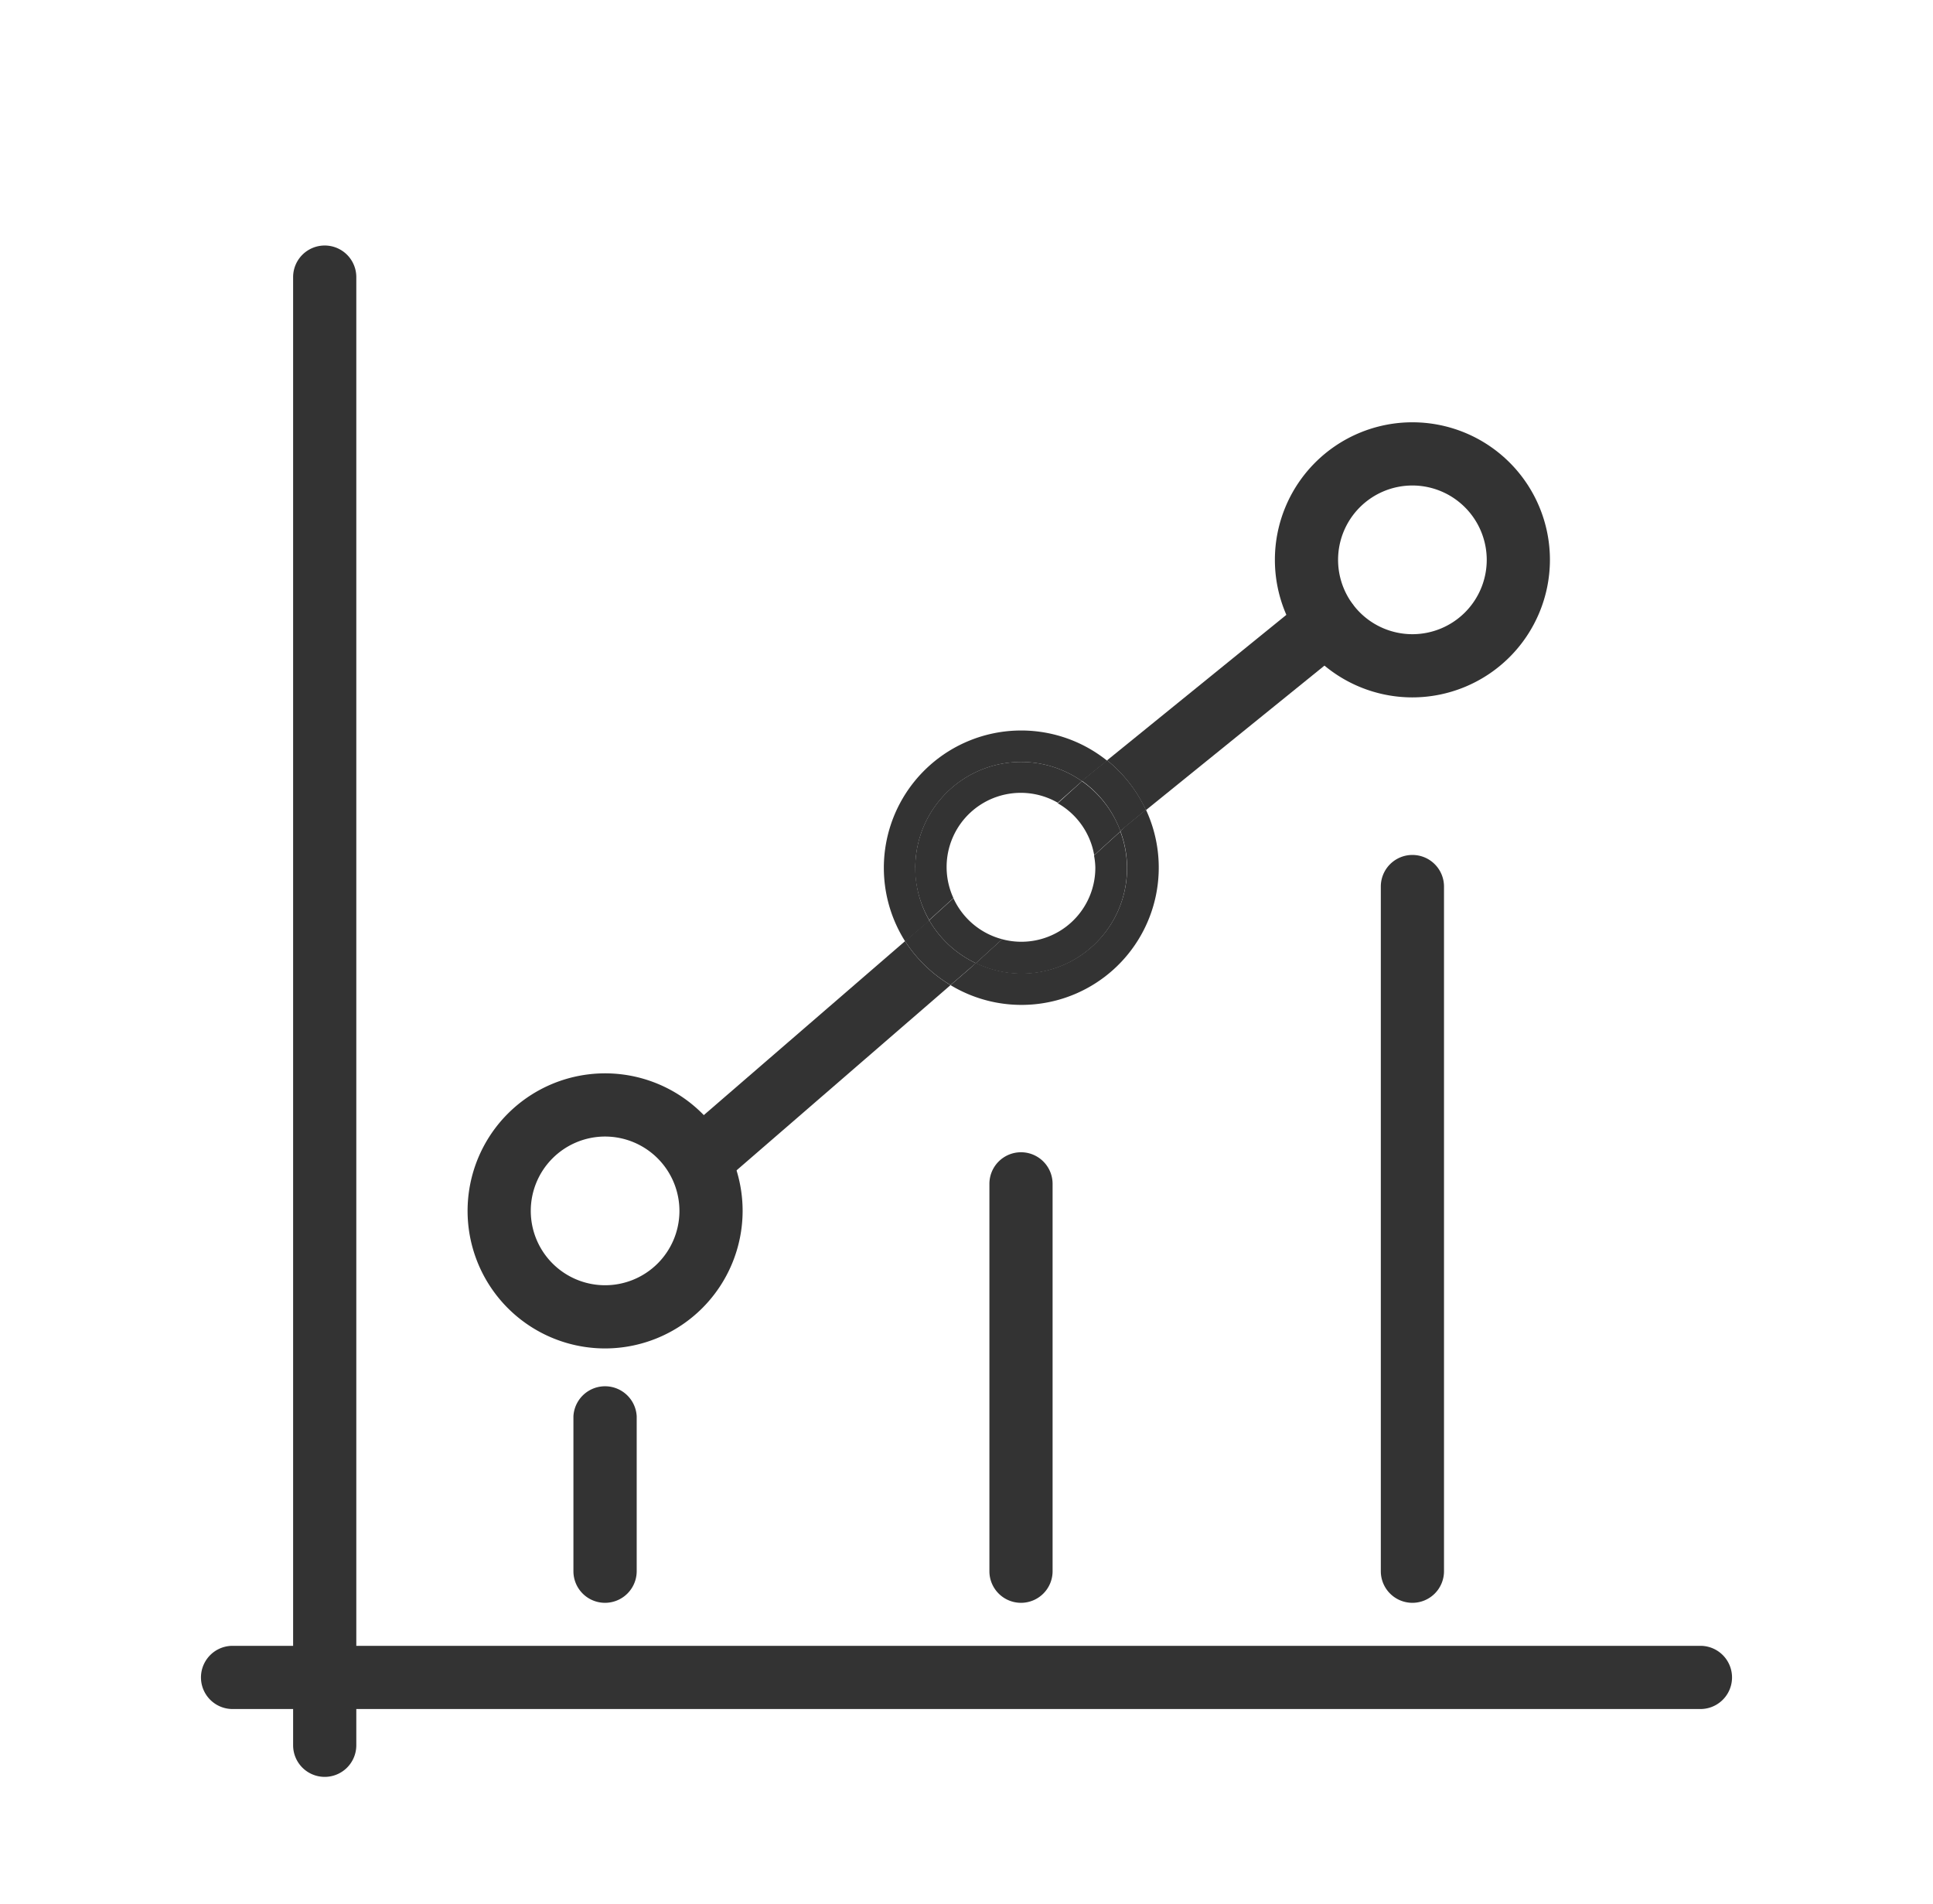 <svg id="Layer_1" data-name="Layer 1" xmlns="http://www.w3.org/2000/svg" viewBox="0 0 220.26 216.94"><defs><style>.cls-1{fill:#333;}</style></defs><path class="cls-1" d="M193.76,194.7H26.5a3.6,3.6,0,0,1,0-7.2H193.76a3.6,3.6,0,1,1,0,7.2Z"/><path class="cls-1" d="M37,202.43a3.6,3.6,0,0,1-3.6-3.6V31.57a3.6,3.6,0,1,1,7.2,0V198.83A3.6,3.6,0,0,1,37,202.43Z"/><path class="cls-1" d="M68.94,182.6a3.6,3.6,0,0,1-3.6-3.6V161.35a3.61,3.61,0,0,1,7.21,0V179A3.61,3.61,0,0,1,68.94,182.6Z"/><path class="cls-1" d="M116.34,182.6a3.6,3.6,0,0,1-3.6-3.6V134.87a3.6,3.6,0,1,1,7.2,0V179A3.6,3.6,0,0,1,116.34,182.6Z"/><path class="cls-1" d="M160.94,182.6a3.6,3.6,0,0,1-3.6-3.6V101a3.6,3.6,0,1,1,7.2,0V179A3.6,3.6,0,0,1,160.94,182.6Z"/><path class="cls-1" d="M160.94,79.45a15.67,15.67,0,1,1,15.67-15.67A15.69,15.69,0,0,1,160.94,79.45Zm0-24.14a8.47,8.47,0,1,0,8.47,8.47A8.48,8.48,0,0,0,160.94,55.31Z"/><path class="cls-1" d="M68.94,153.62A15.67,15.67,0,1,1,84.62,138,15.69,15.69,0,0,1,68.94,153.62Zm0-24.14A8.47,8.47,0,1,0,77.42,138,8.48,8.48,0,0,0,68.94,129.48Z"/><path class="cls-1" d="M154,68.68a3.61,3.61,0,0,0-5.07-.54L126.15,86.62a15.78,15.78,0,0,1,4.42,5.68L153.5,73.74A3.59,3.59,0,0,0,154,68.68Z"/><path class="cls-1" d="M103.13,107.22,78.18,128.78a3.6,3.6,0,0,0,4.71,5.45l25.42-22A15.79,15.79,0,0,1,103.13,107.22Z"/><path class="cls-1" d="M127.67,94.7a12,12,0,0,1-16.47,15l-.64.59-2.25,1.94a15.64,15.64,0,0,0,22.26-20l-2.42,2Z"/><path class="cls-1" d="M105.88,104.84A12.06,12.06,0,0,1,123.29,89l.17-.16,2.69-2.18a15.65,15.65,0,0,0-23,20.6l2.65-2.28Z"/><path class="cls-1" d="M126.15,86.62l-2.69,2.18-.17.16a12.14,12.14,0,0,1,4.38,5.74l.48-.44,2.42-2A15.78,15.78,0,0,0,126.15,86.62Z"/><path class="cls-1" d="M111.2,109.73a12.1,12.1,0,0,1-5.32-4.89l-.1.1-2.65,2.28a15.79,15.79,0,0,0,5.18,5l2.25-1.94Z"/><path class="cls-1" d="M104.27,98.82a12.06,12.06,0,0,0,1.61,6l2.76-2.51a8.45,8.45,0,0,1,11.89-10.86L123.29,89a12.06,12.06,0,0,0-19,9.86Z"/><path class="cls-1" d="M124.81,98.82A8.43,8.43,0,0,1,114.19,107l-3,2.73a12,12,0,0,0,16.47-15l-3,2.73A8,8,0,0,1,124.81,98.82Z"/><path class="cls-1" d="M108.64,102.33l-2.76,2.51a12.1,12.1,0,0,0,5.32,4.89l3-2.73A8.47,8.47,0,0,1,108.64,102.33Z"/><path class="cls-1" d="M124.68,97.43l3-2.73A12.14,12.14,0,0,0,123.29,89l-2.76,2.51A8.46,8.46,0,0,1,124.68,97.43Z"/></svg>